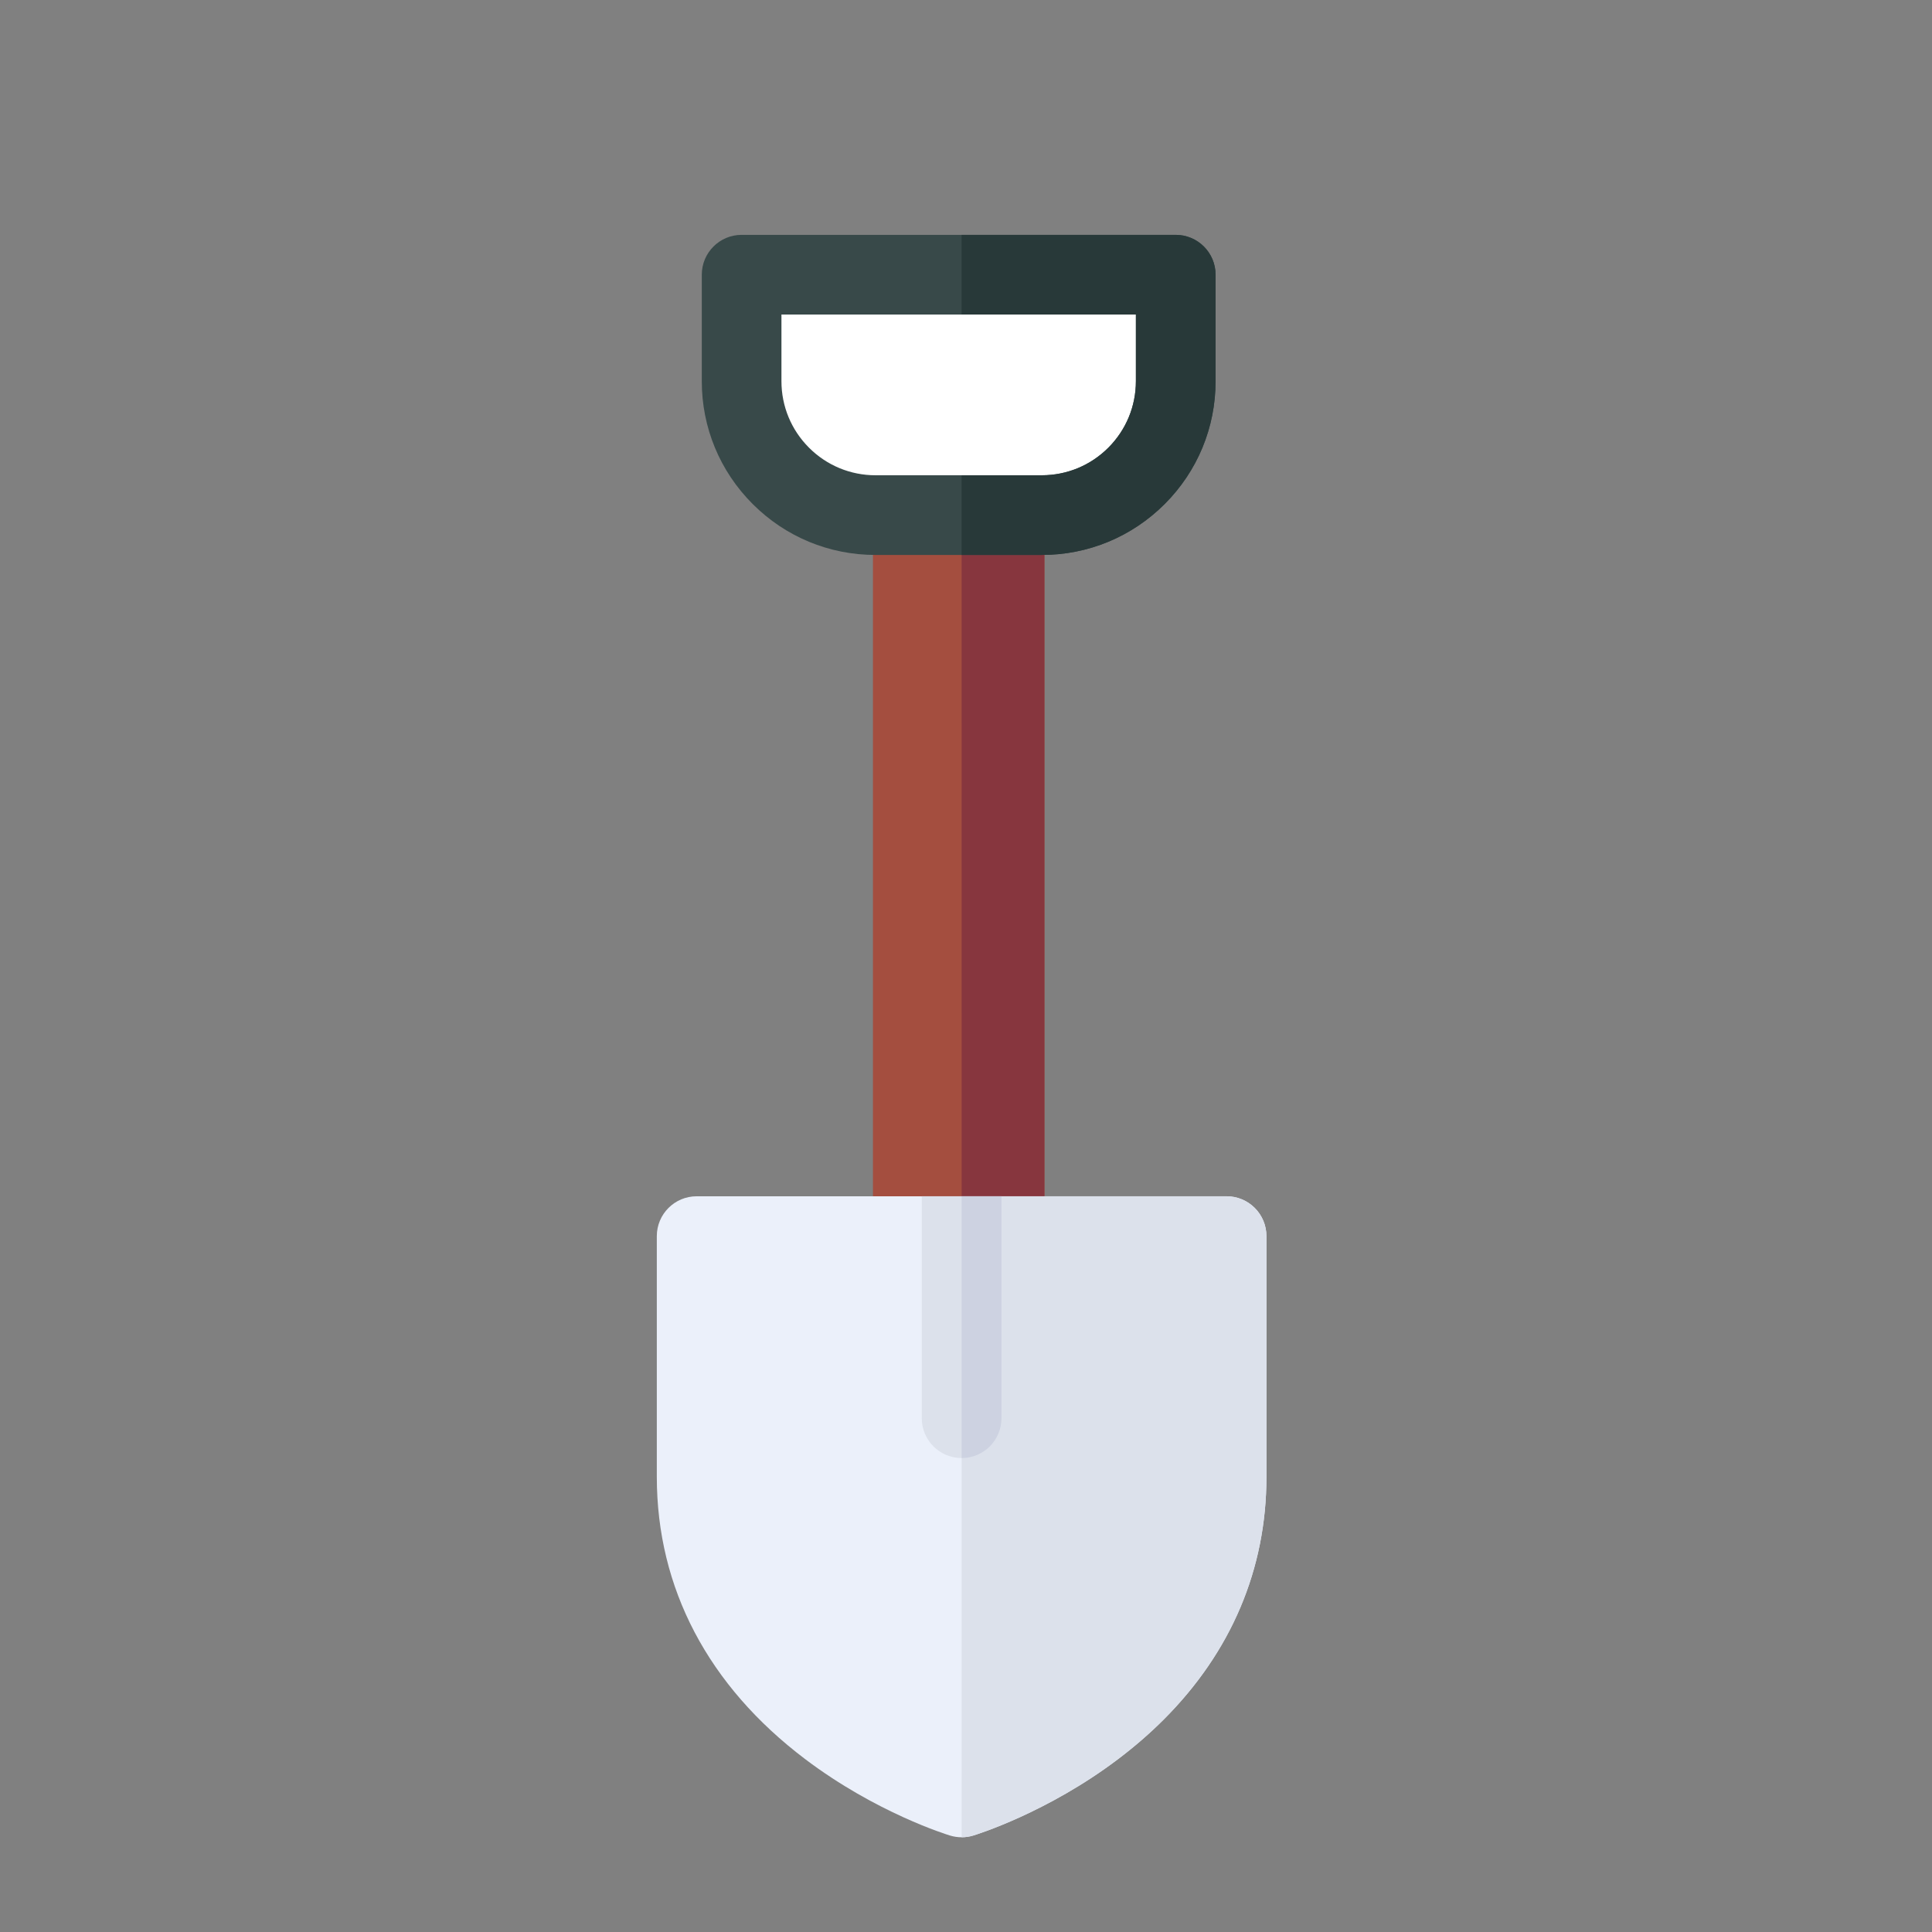 <svg width="57" height="57" viewBox="0 0 57 57" fill="none" xmlns="http://www.w3.org/2000/svg">
<rect x="0" y="0" width="57" height="57" fill="#808080" stroke="none"/>
<path d="M29.638 14.853L26.93 14.853C26.281 14.853 25.755 15.379 25.755 16.028L25.755 37.3C25.755 37.949 26.281 38.475 26.93 38.475L29.638 38.475C29.95 38.475 30.249 38.351 30.469 38.131C30.69 37.91 30.814 37.611 30.813 37.3L30.813 16.028C30.813 15.379 30.287 14.853 29.638 14.853Z" fill="#A44E3F"/>
<path d="M29.638 38.475C29.95 38.475 30.249 38.351 30.469 38.131C30.69 37.911 30.814 37.612 30.814 37.3L30.814 16.029C30.814 15.379 30.287 14.853 29.638 14.853L28.371 14.853L28.372 38.475L29.638 38.475Z" fill="#87363E"/>
<path d="M36.188 35.294L29.547 35.294L28.371 36.469L27.196 35.294L20.554 35.294C19.905 35.293 19.378 35.82 19.378 36.469L19.378 43.572C19.378 46.855 20.891 49.734 23.753 51.898C25.851 53.485 27.943 54.128 28.031 54.155C28.253 54.222 28.489 54.222 28.711 54.155C28.799 54.128 30.891 53.485 32.989 51.898C33.475 51.53 33.923 51.142 34.331 50.734C36.322 48.743 37.364 46.297 37.364 43.572L37.364 36.469C37.364 36.157 37.24 35.858 37.019 35.638C36.799 35.417 36.5 35.294 36.188 35.294Z" fill="#EBF0FA"/>
<path d="M28.711 54.154C28.799 54.128 30.891 53.484 32.989 51.898C33.475 51.53 33.923 51.141 34.331 50.733C36.322 48.743 37.364 46.296 37.364 43.572L37.364 36.469C37.364 36.157 37.24 35.858 37.02 35.638C36.799 35.417 36.5 35.293 36.188 35.293L29.547 35.293L28.372 36.468L28.372 54.205C28.486 54.205 28.601 54.188 28.711 54.154Z" fill="#DCE1EB"/>
<path d="M34.688 8.105L21.88 8.105L21.88 11.245C21.88 13.428 23.65 15.197 25.833 15.197L30.735 15.197C32.919 15.197 34.688 13.428 34.688 11.245L34.688 8.105Z" fill="white"/>
<path d="M34.362 14.871C33.393 15.839 32.105 16.373 30.735 16.373L25.833 16.373C24.463 16.373 23.175 15.839 22.207 14.871C21.238 13.902 20.704 12.614 20.705 11.244L20.705 8.105C20.705 7.456 21.231 6.929 21.88 6.929L34.688 6.929C35.337 6.929 35.864 7.456 35.864 8.105L35.864 11.244C35.864 12.614 35.33 13.902 34.362 14.871ZM23.055 9.28L23.055 11.245C23.055 11.986 23.344 12.684 23.869 13.209C24.393 13.733 25.091 14.022 25.833 14.022L30.735 14.022C31.477 14.022 32.175 13.733 32.699 13.209C33.224 12.684 33.513 11.986 33.513 11.245L33.513 9.28L23.055 9.28Z" fill="#384949"/>
<path d="M34.688 6.929L28.371 6.929L28.371 9.28L33.512 9.28L33.512 11.244C33.512 11.986 33.223 12.684 32.699 13.209C32.174 13.733 31.476 14.022 30.735 14.022L28.371 14.022L28.371 16.373L30.735 16.373C32.104 16.373 33.392 15.839 34.361 14.871C35.33 13.902 35.863 12.614 35.863 11.245L35.863 8.105C35.863 7.456 35.337 6.929 34.688 6.929Z" fill="#283939"/>
<path d="M27.195 35.293L27.195 41.841C27.195 42.491 27.722 43.017 28.371 43.017C28.695 43.017 28.989 42.885 29.202 42.673C29.415 42.46 29.546 42.166 29.546 41.842L29.546 35.293L27.195 35.293Z" fill="#DCE1EB"/>
<path d="M29.202 42.673C29.415 42.46 29.546 42.166 29.546 41.841L29.546 35.293L28.372 35.293L28.372 43.017C28.696 43.017 28.989 42.885 29.202 42.673Z" fill="#CDD2E1"/>
</svg>
